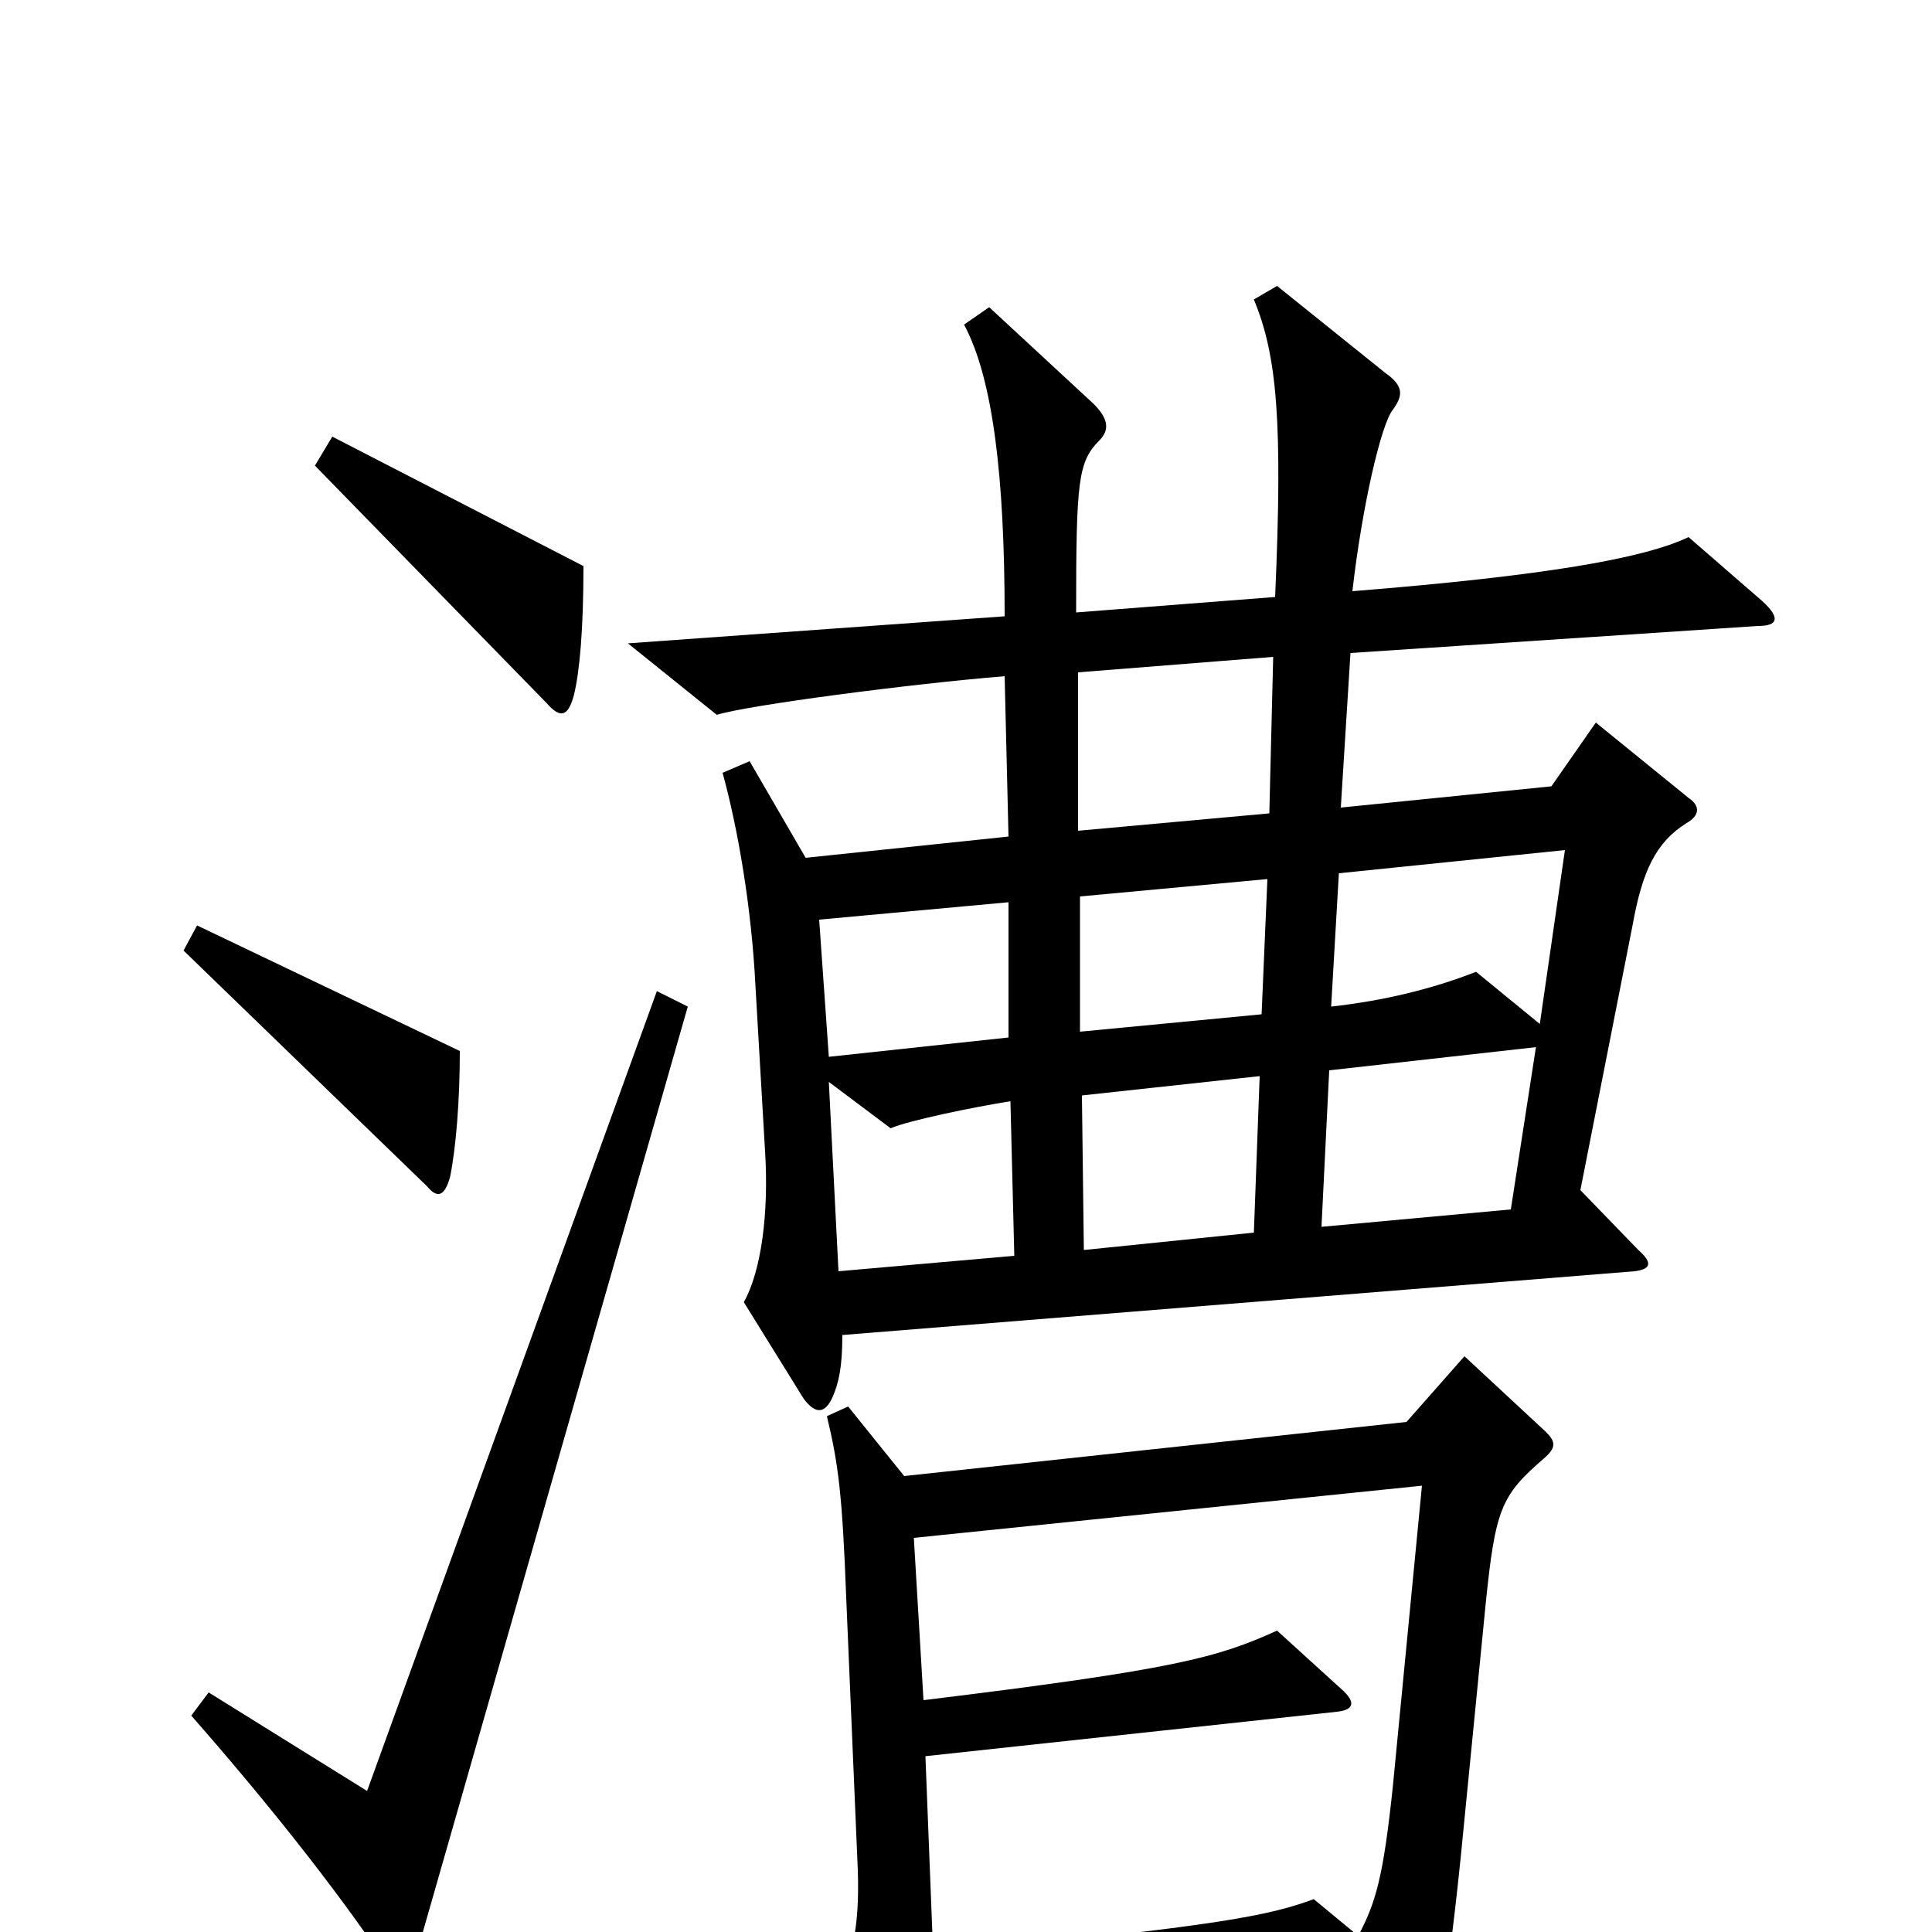 <svg xmlns="http://www.w3.org/2000/svg" viewBox="0 -1000 1000 1000">
	<path fill="#000000" d="M302 -707L172 -774L163 -759L283 -636C290 -628 294 -629 297 -640C300 -652 302 -674 302 -707ZM912 -689L874 -722C851 -711 800 -702 700 -694C705 -738 715 -781 721 -788C726 -795 727 -800 717 -807L661 -852L649 -845C661 -816 664 -782 660 -691L557 -683C557 -751 558 -761 569 -772C575 -778 573 -784 566 -791L512 -841L499 -832C514 -804 520 -753 520 -681L325 -667L371 -630C387 -635 471 -646 520 -650L522 -567L417 -556L388 -606L374 -600C382 -571 389 -530 391 -490L396 -404C398 -372 394 -342 385 -326L416 -276C422 -268 427 -268 431 -277C434 -284 436 -292 436 -309L846 -342C854 -343 856 -346 848 -353L818 -384L845 -521C850 -549 857 -564 873 -574C880 -578 880 -583 874 -587L826 -626L803 -593L694 -582L699 -662L910 -676C920 -676 922 -680 912 -689ZM238 -456L102 -521L95 -508L221 -386C226 -380 230 -380 233 -391C236 -406 238 -430 238 -456ZM356 -479L340 -487L190 -73L108 -124L99 -112C135 -71 173 -24 201 18C207 26 211 26 214 17ZM800 -259L758 -298L728 -264L468 -236L439 -272L428 -267C434 -242 436 -226 438 -173L444 -32C445 -2 441 17 430 33L465 98C469 105 474 105 478 97C483 85 485 71 484 44L693 28L718 72C722 79 727 79 731 73C744 53 748 39 756 -38L769 -170C774 -219 777 -226 799 -245C806 -251 805 -254 800 -259ZM659 -660L657 -579L558 -570V-652ZM810 -560L797 -470L764 -497C741 -488 716 -482 689 -479L693 -548ZM656 -545L653 -475L559 -466V-536ZM522 -463L429 -453L424 -524L522 -533ZM795 -458L782 -374L684 -365L688 -446ZM652 -443L649 -362L561 -353L560 -433ZM525 -350L434 -342L429 -440L461 -416C470 -420 504 -427 523 -430ZM736 -231L721 -76C716 -28 712 -15 703 2L680 -17C658 -9 634 -3 483 11L479 -91L692 -114C701 -115 702 -119 694 -126L661 -156C630 -142 609 -136 478 -120L473 -204Z"/>
</svg>